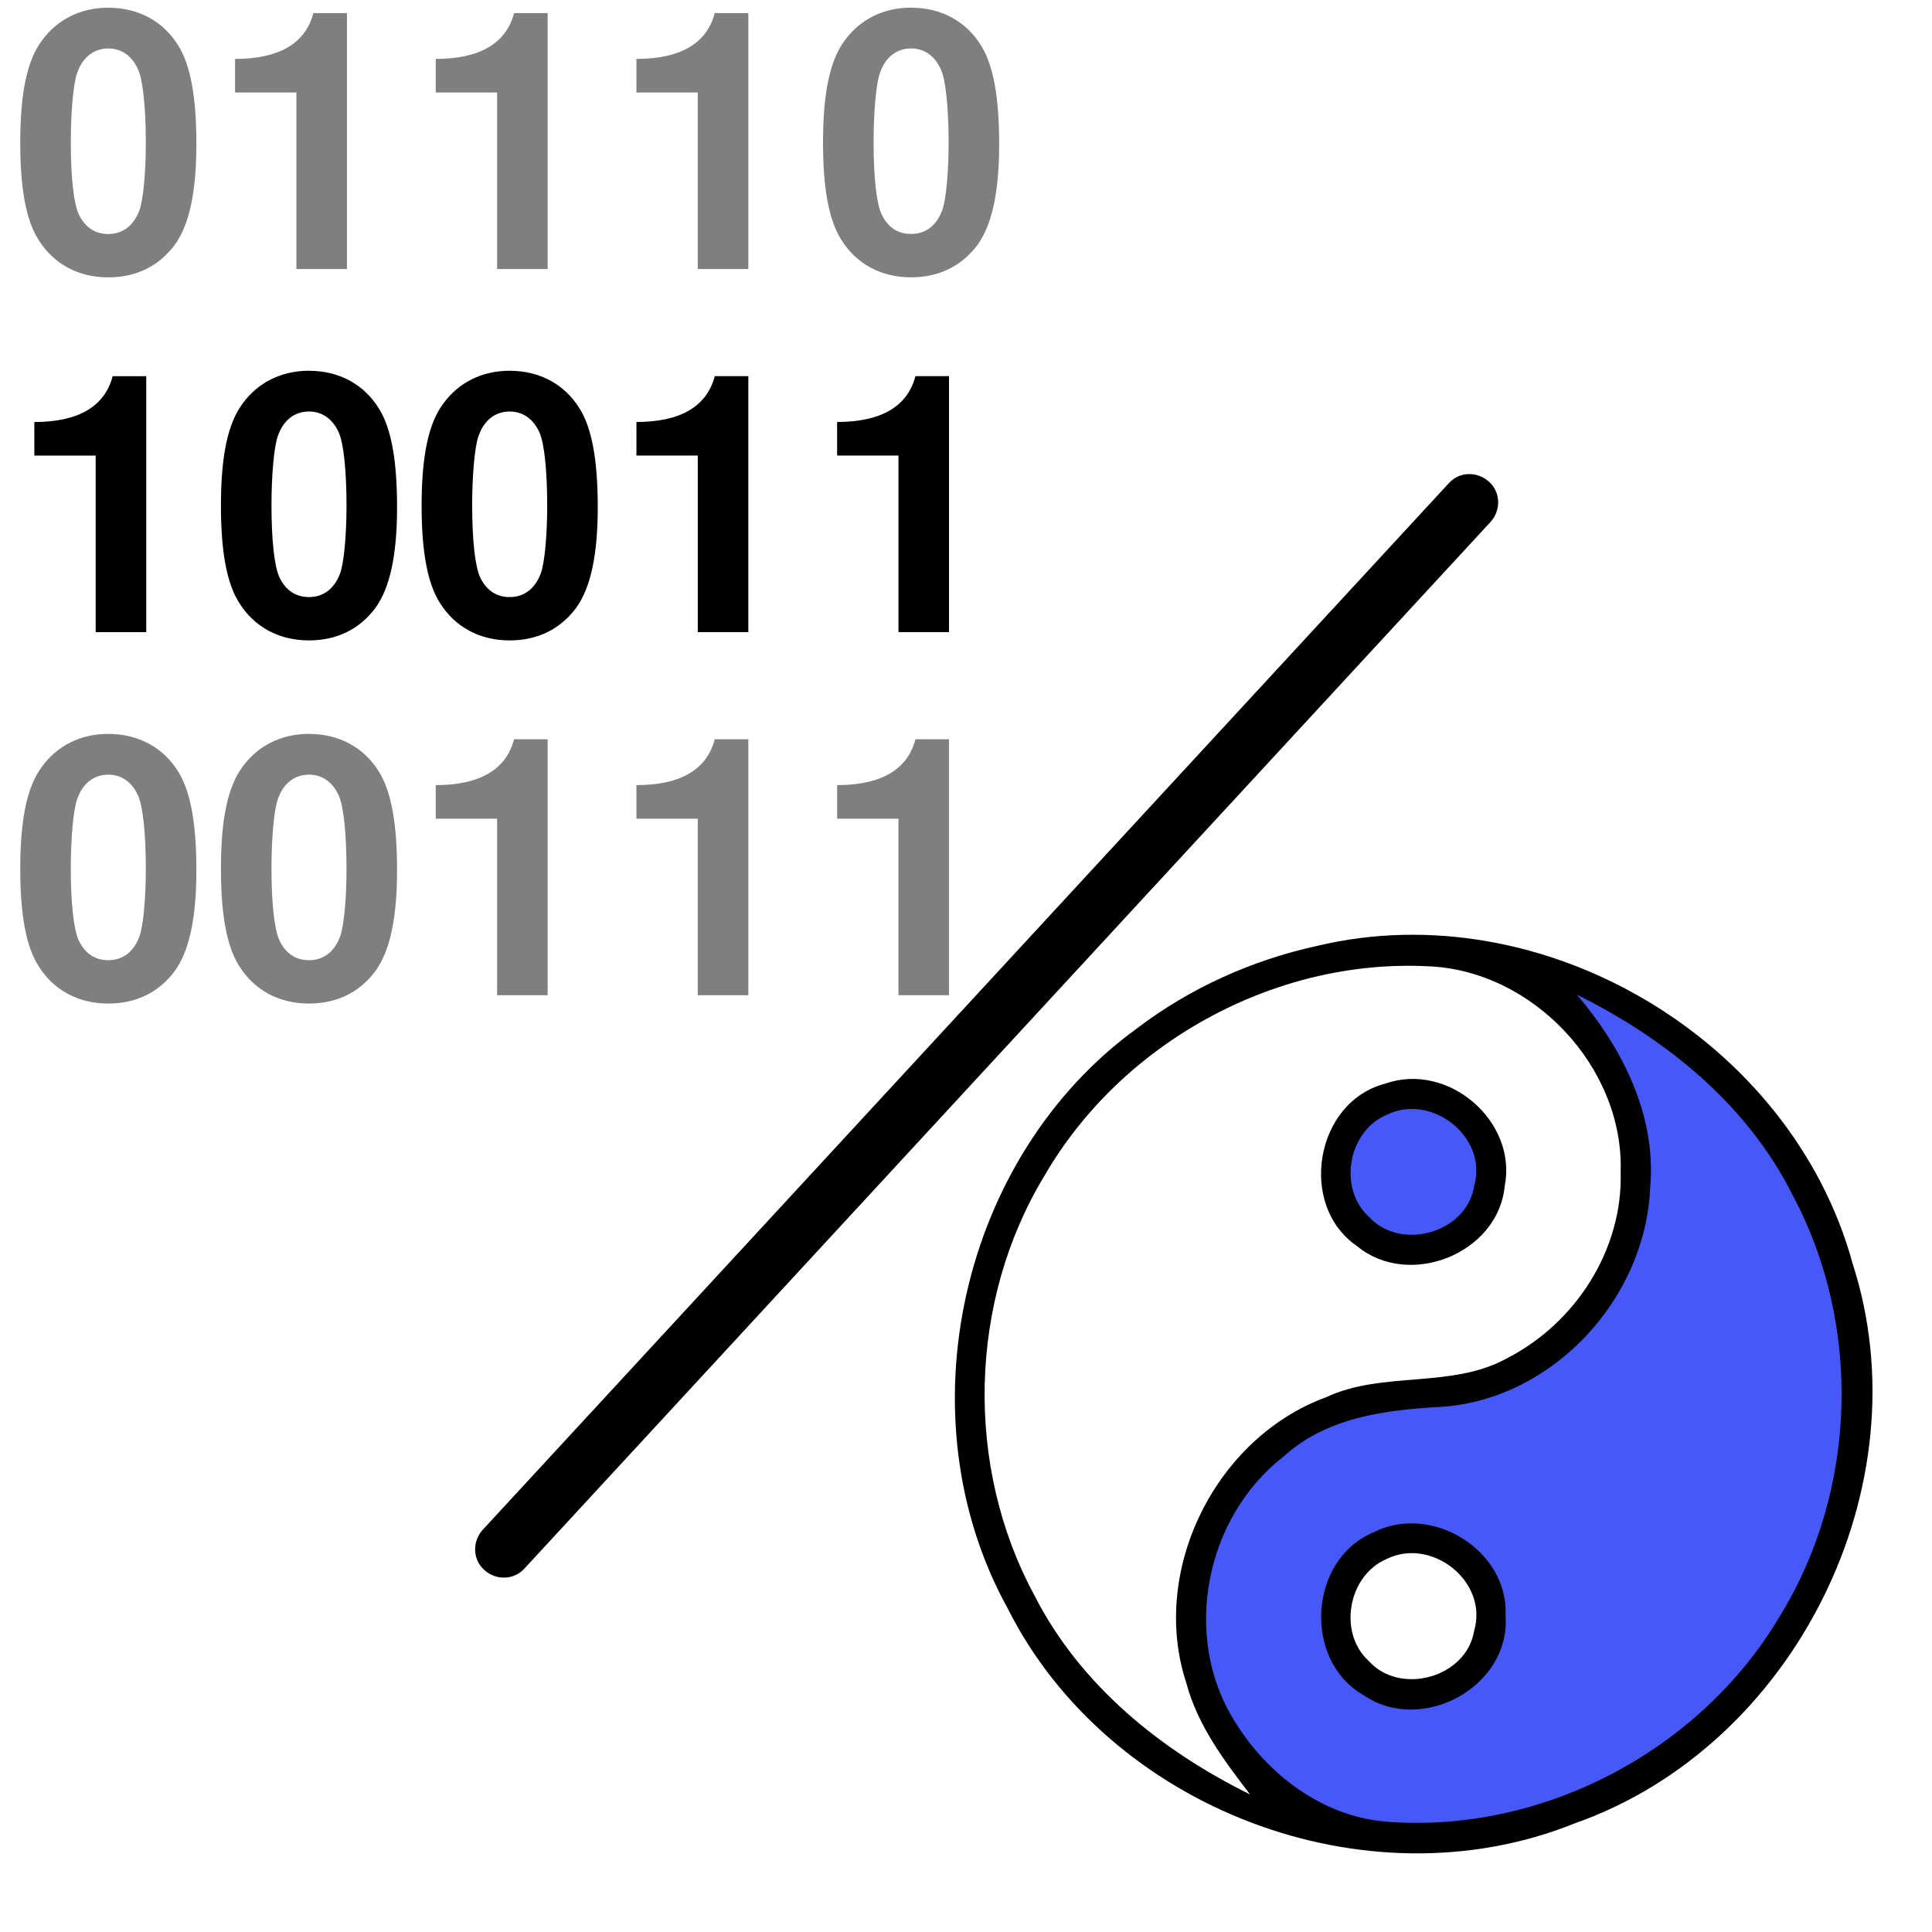 <svg cursor="default" version="1.0" viewBox="0 0 48 48" xmlns="http://www.w3.org/2000/svg" xmlns:xlink="http://www.w3.org/1999/xlink">
  <style>
    .blue { fill: #4658f5 !important; }
    .white { fill: #ffffff !important; }
    .black { fill: #000000 !important; }
  </style>
  <path d="m2.691.191c-.682 0-1.264.287-1.65.816-.368.493-.538 1.3-.538 2.538 0 1.13.143 1.919.448 2.404.377.61.995.942 1.74.942.691 0 1.256-.278 1.65-.807.359-.493.538-1.309.538-2.502 0-1.166-.143-1.955-.448-2.448-.377-.61-.995-.942-1.74-.942zm0 1.013c.323 0 .583.179.735.511.126.269.197.96.197 1.839 0 .717-.063 1.417-.161 1.677-.143.377-.413.583-.771.583-.332 0-.583-.17-.735-.493-.126-.269-.197-.933-.197-1.785 0-.753.063-1.471.161-1.731.135-.386.413-.601.771-.601zm4.673 1.094v4.386h1.256v-6.359h-.834c-.197.753-.852 1.139-1.946 1.139v.834zm4.986 0v4.386h1.256v-6.359h-.834c-.197.753-.852 1.139-1.946 1.139v.834zm4.986 0v4.386h1.256v-6.359h-.834c-.197.753-.852 1.139-1.946 1.139v.834zm5.3-2.108c-.682 0-1.264.287-1.65.816-.368.493-.538 1.3-.538 2.538 0 1.13.143 1.919.448 2.404.377.61.995.942 1.74.942.691 0 1.256-.278 1.65-.807.359-.493.538-1.309.538-2.502 0-1.166-.143-1.955-.448-2.448-.377-.61-.995-.942-1.74-.942zm0 1.013c.323 0 .583.179.735.511.126.269.197.96.197 1.839 0 .717-.063 1.417-.161 1.677-.143.377-.413.583-.771.583-.332 0-.583-.17-.735-.493-.126-.269-.197-.933-.197-1.785 0-.753.063-1.471.161-1.731.135-.386.413-.601.771-.601z" opacity=".5"/>
  <path d="m2.377 11.319v4.386h1.256v-6.359h-.834c-.197.753-.852 1.139-1.946 1.139v.834zm5.3-2.108c-.682 0-1.264.287-1.65.816-.368.493-.538 1.3-.538 2.538 0 1.13.143 1.919.448 2.404.377.61.995.942 1.74.942.691 0 1.256-.278 1.65-.807.359-.493.538-1.309.538-2.502 0-1.166-.143-1.955-.448-2.448-.377-.61-.995-.942-1.74-.942zm0 1.013c.323 0 .583.179.735.511.126.269.197.96.197 1.839 0 .717-.063 1.417-.161 1.677-.143.377-.413.583-.771.583-.332 0-.583-.17-.735-.493-.126-.269-.197-.933-.197-1.785 0-.753.063-1.471.161-1.731.135-.386.413-.601.771-.601zm4.986-1.013c-.682 0-1.264.287-1.65.816-.368.493-.538 1.3-.538 2.538 0 1.13.143 1.919.448 2.404.377.61.995.942 1.74.942.691 0 1.256-.278 1.65-.807.359-.493.538-1.309.538-2.502 0-1.166-.143-1.955-.448-2.448-.377-.61-.995-.942-1.74-.942zm0 1.013c.323 0 .583.179.735.511.126.269.197.96.197 1.839 0 .717-.063 1.417-.161 1.677-.143.377-.413.583-.771.583-.332 0-.583-.17-.735-.493-.126-.269-.197-.933-.197-1.785 0-.753.063-1.471.161-1.731.135-.386.413-.601.771-.601zm4.673 1.094v4.386h1.256v-6.359h-.834c-.197.753-.852 1.139-1.946 1.139v.834zm4.986 0v4.386h1.256v-6.359h-.834c-.197.753-.852 1.139-1.946 1.139v.834z"/>
  <path d="m2.691 18.233c-.682 0-1.264.287-1.65.816-.368.493-.538 1.3-.538 2.538 0 1.13.143 1.919.448 2.404.377.61.995.942 1.74.942.691 0 1.256-.278 1.65-.807.359-.493.538-1.309.538-2.502 0-1.166-.143-1.955-.448-2.448-.377-.61-.995-.942-1.74-.942zm0 1.013c.323 0 .583.179.735.511.126.269.197.96.197 1.839 0 .717-.063 1.417-.161 1.677-.143.377-.413.583-.771.583-.332 0-.583-.17-.735-.493-.126-.269-.197-.933-.197-1.785 0-.753.063-1.471.161-1.731.135-.386.413-.601.771-.601zm4.986-1.013c-.682 0-1.264.287-1.65.816-.368.493-.538 1.3-.538 2.538 0 1.13.143 1.919.448 2.404.377.61.995.942 1.74.942.691 0 1.256-.278 1.65-.807.359-.493.538-1.309.538-2.502 0-1.166-.143-1.955-.448-2.448-.377-.61-.995-.942-1.74-.942zm0 1.013c.323 0 .583.179.735.511.126.269.197.96.197 1.839 0 .717-.063 1.417-.161 1.677-.143.377-.413.583-.771.583-.332 0-.583-.17-.735-.493-.126-.269-.197-.933-.197-1.785 0-.753.063-1.471.161-1.731.135-.386.413-.601.771-.601zm4.673 1.094v4.386h1.256v-6.359h-.834c-.197.753-.852 1.139-1.946 1.139v.834zm4.986 0v4.386h1.256v-6.359h-.834c-.197.753-.852 1.139-1.946 1.139v.834zm4.986 0v4.386h1.256v-6.359h-.834c-.197.753-.852 1.139-1.946 1.139v.834z" opacity=".5"/>
  <path d="m36 12-24 26c-.27.29-.26.74.026 1 .29.27.74.26 1-.026l24-26c.27-.29.26-.74-.026-1-.28-.26-.73-.27-1 .026z"/>
  <g transform="matrix(.023 0 0 .023 23.333 22.866)">
    <path d="m407.84 27.68c244.16-58.56 512.8 101.28 578.88 343.04 77.6 240-62.56 521.12-300 604.64-225.12 90.88-504.16-16-612.8-232.32-114.08-206.56-51.36-488 139.84-626.4 57.12-43.52 124-73.6 194.08-88.96" class="black"/>
    <path d="m113.76 275.84c83.04-143.36 248.32-234.56 414.08-226.24 112.96 4.16 212 108.8 208.32 222.24 2.56 83.36-48.32 162.56-121.44 200.48-60.48 34.24-134.72 13.76-196.96 42.88-119.36 43.84-190.72 187.52-150.72 308.8 12.16 45.44 40.64 83.52 68.8 120.16-96.16-47.36-183.68-118.08-232.96-215.04-75.36-139.36-71.36-317.6 10.88-453.28m368.32-99.52c-75.84 19.36-95.04 131.52-30.72 175.52 56 46.4 152.32 8.32 159.52-64.48 14.08-70.4-61.28-134.88-128.8-111.04M483.2 689.92c48.8-24.16 110.24 24.32 94.72 77.44-8.16 50.56-79.84 70.4-113.76 32.8-33.6-30.56-22.56-92.32 19.04-110.24" class="white"/>
    <path d="m688.96 80.32c96.64 47.84 184.48 119.04 233.28 217.12 74.72 139.68 69.44 317.6-13.28 452.8-85.92 146.56-258.24 237.44-427.84 223.2-68-6.08-127.84-51.84-162.4-109.12-56.8-91.2-31.2-219.52 53.12-284.96 46.72-42.88 111.2-50.72 171.84-53.92 120-8.8 219.2-116.96 224.32-236.16 7.2-78.08-29.76-151.04-79.04-208.96m-219.84 580.8c-70.08 29.28-76.48 138.4-10.56 175.84 62.4 43.04 158.72-8.96 153.28-85.6 3.68-71.04-80.32-122.24-142.72-90.24M483.36 210.08c48.48-24 109.76 24 94.56 76.8-7.68 50.56-78.72 70.72-113.12 33.92-34.24-30.4-23.52-92.96 18.56-110.72" class="blue"/>
  </g>
</svg>

